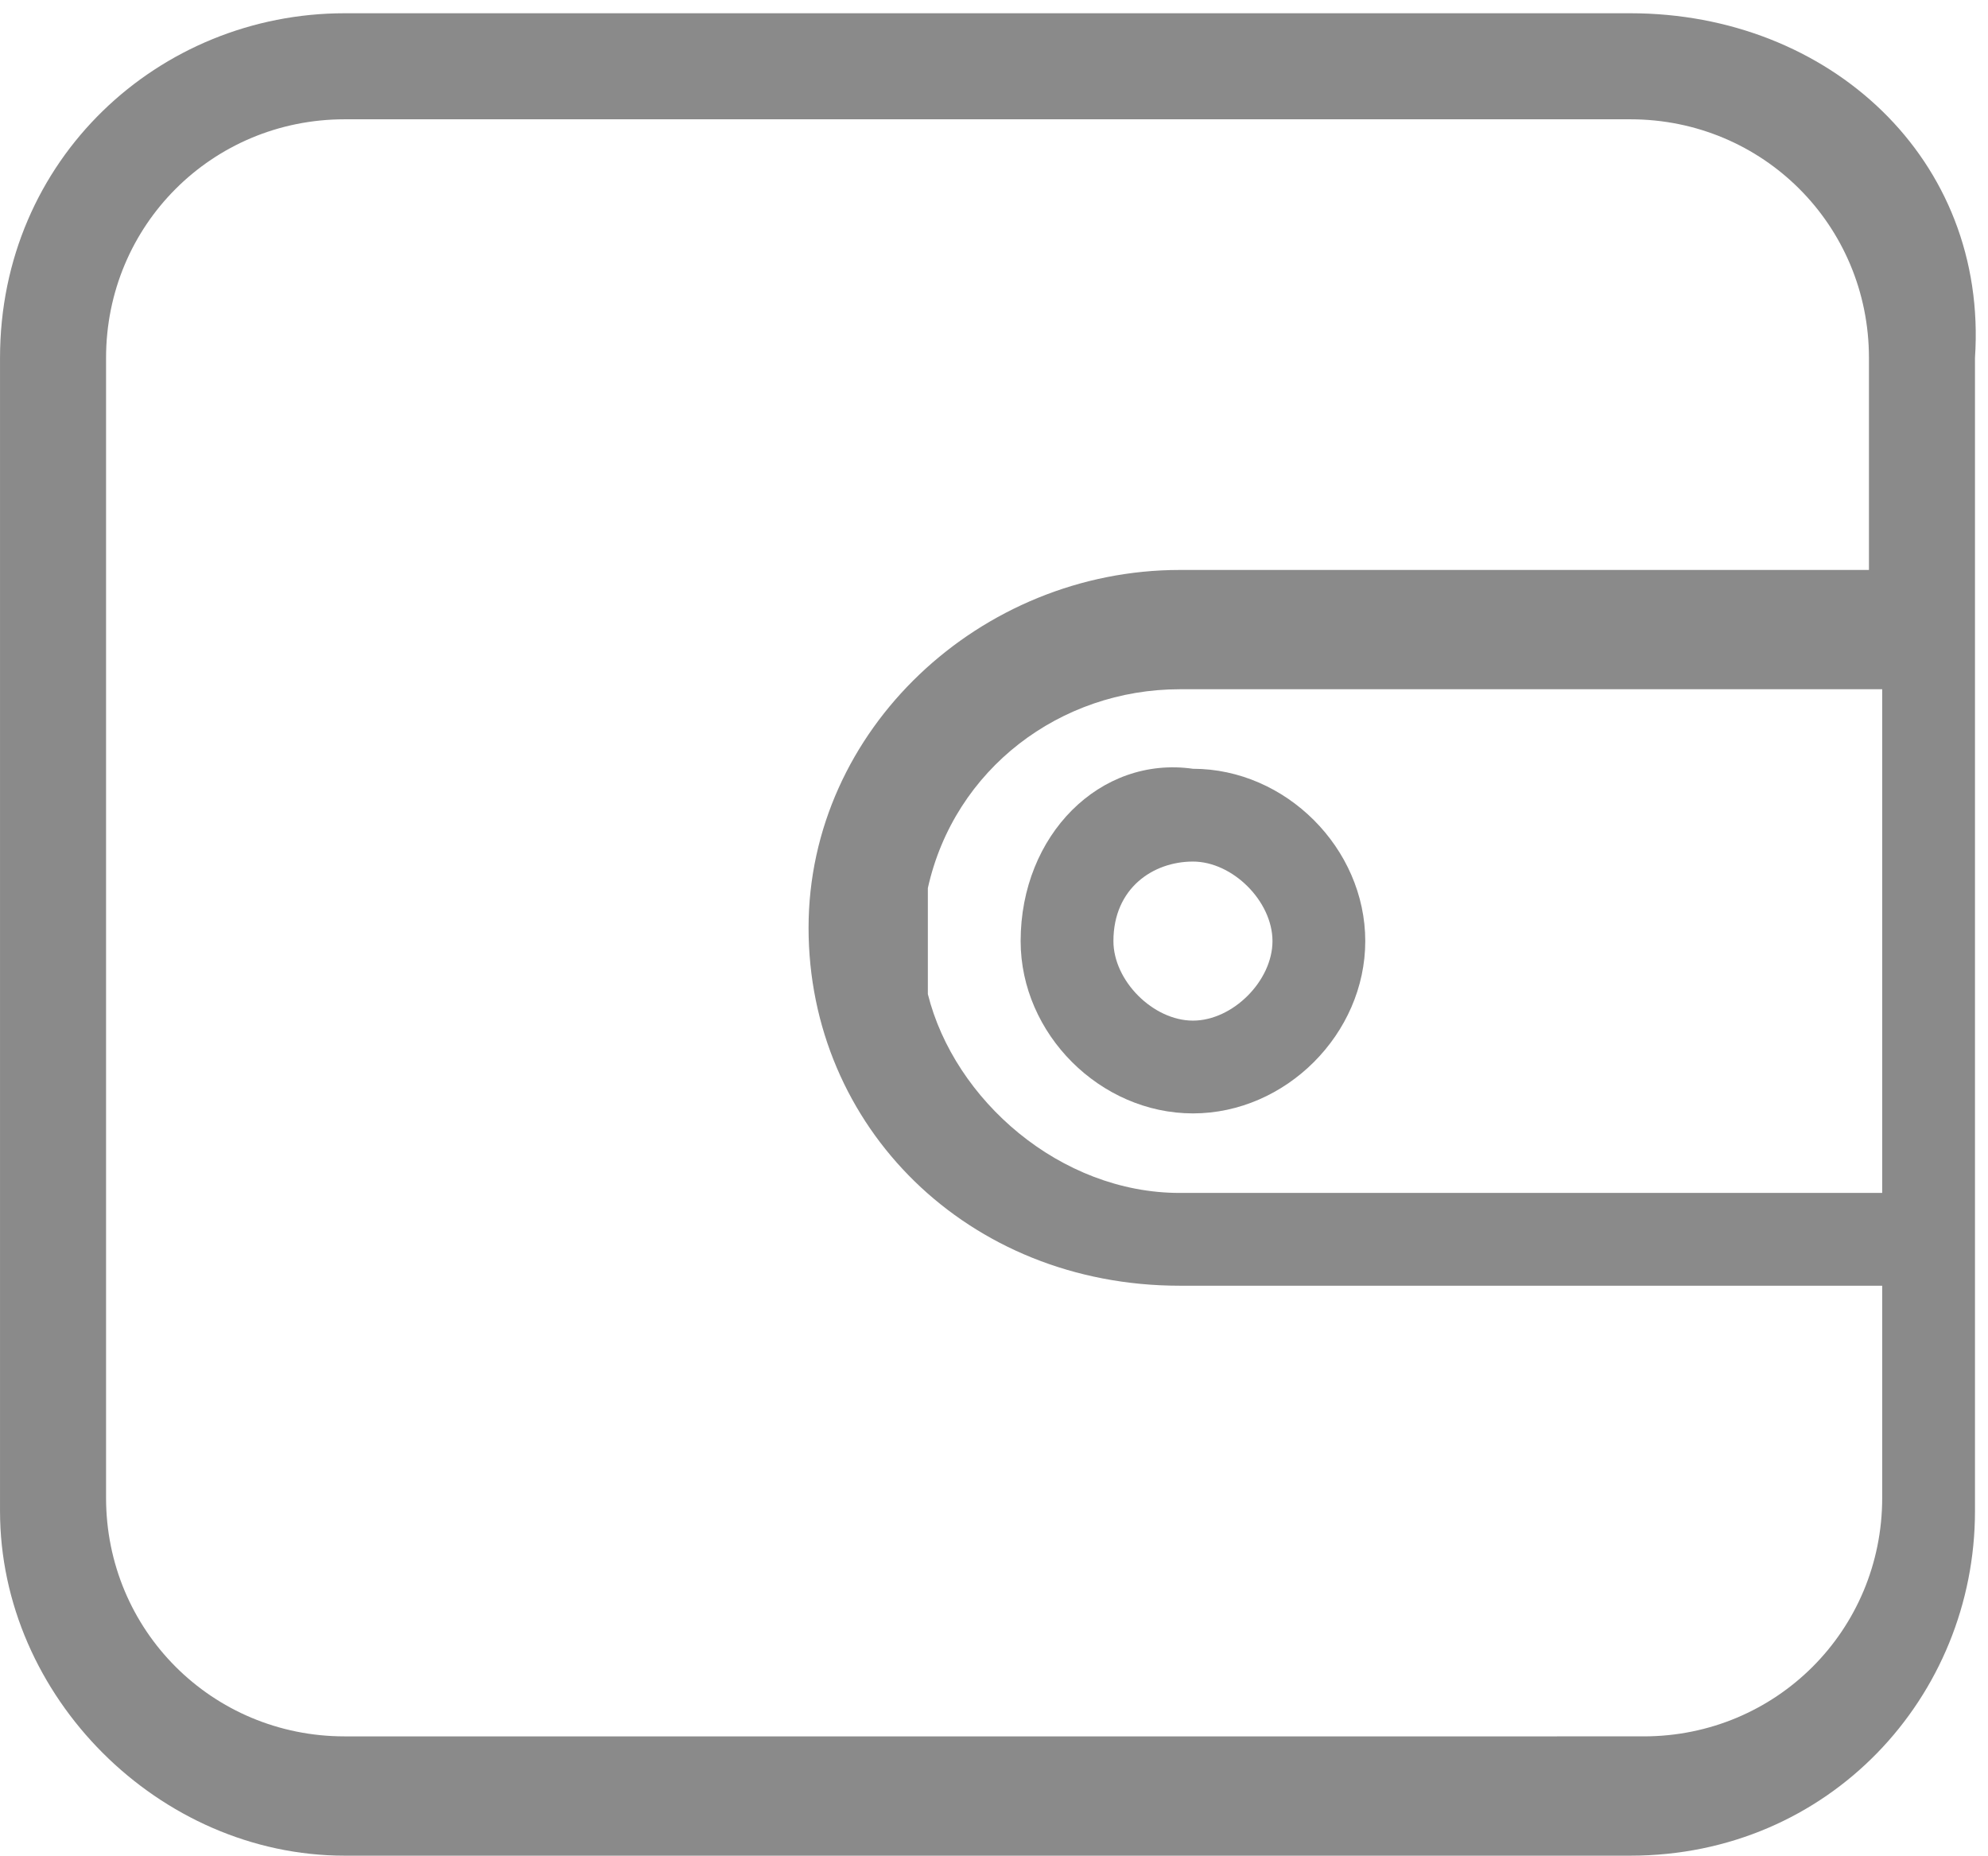 <?xml version="1.0" standalone="no"?><!DOCTYPE svg PUBLIC "-//W3C//DTD SVG 1.1//EN" "http://www.w3.org/Graphics/SVG/1.1/DTD/svg11.dtd"><svg t="1536569384556" class="icon" style="" viewBox="0 0 1097 1024" version="1.1" xmlns="http://www.w3.org/2000/svg" p-id="6594" xmlns:xlink="http://www.w3.org/1999/xlink" width="17.141" height="16"><defs><style type="text/css"></style></defs><path d="M899.657 7.314H190.171C87.771 7.314 0 87.771 0 197.486v636.343C0 936.229 87.771 1024 190.171 1024h709.486c109.714 0 190.171-87.771 190.171-190.171V197.486C1097.143 87.771 1009.371 7.314 899.657 7.314zM1038.629 658.286H650.971C585.143 658.286 526.629 607.086 512 548.571v-7.314-7.314-29.257-7.314-7.314c14.629-65.829 73.143-109.714 138.971-109.714h387.657V658.286z m0-343.771H650.971C541.257 314.514 446.171 402.286 446.171 512s87.771 197.486 204.8 197.486h387.657V826.514c0 73.143-58.514 131.657-131.657 131.657H190.171c-73.143 0-131.657-58.514-131.657-131.657V197.486c0-73.143 58.514-131.657 131.657-131.657h709.486c73.143 0 131.657 58.514 131.657 131.657v117.029z" p-id="6595" fill="#8a8a8a"></path><path d="M563.2 519.314c0 51.2 43.886 95.086 95.086 95.086 51.2 0 95.086-43.886 95.086-95.086 0-51.2-43.886-95.086-95.086-95.086-51.2-7.314-95.086 36.571-95.086 95.086zM658.286 475.429c21.943 0 43.886 21.943 43.886 43.886s-21.943 43.886-43.886 43.886-43.886-21.943-43.886-43.886c0-29.257 21.943-43.886 43.886-43.886z" p-id="6596" fill="#8a8a8a"></path></svg>